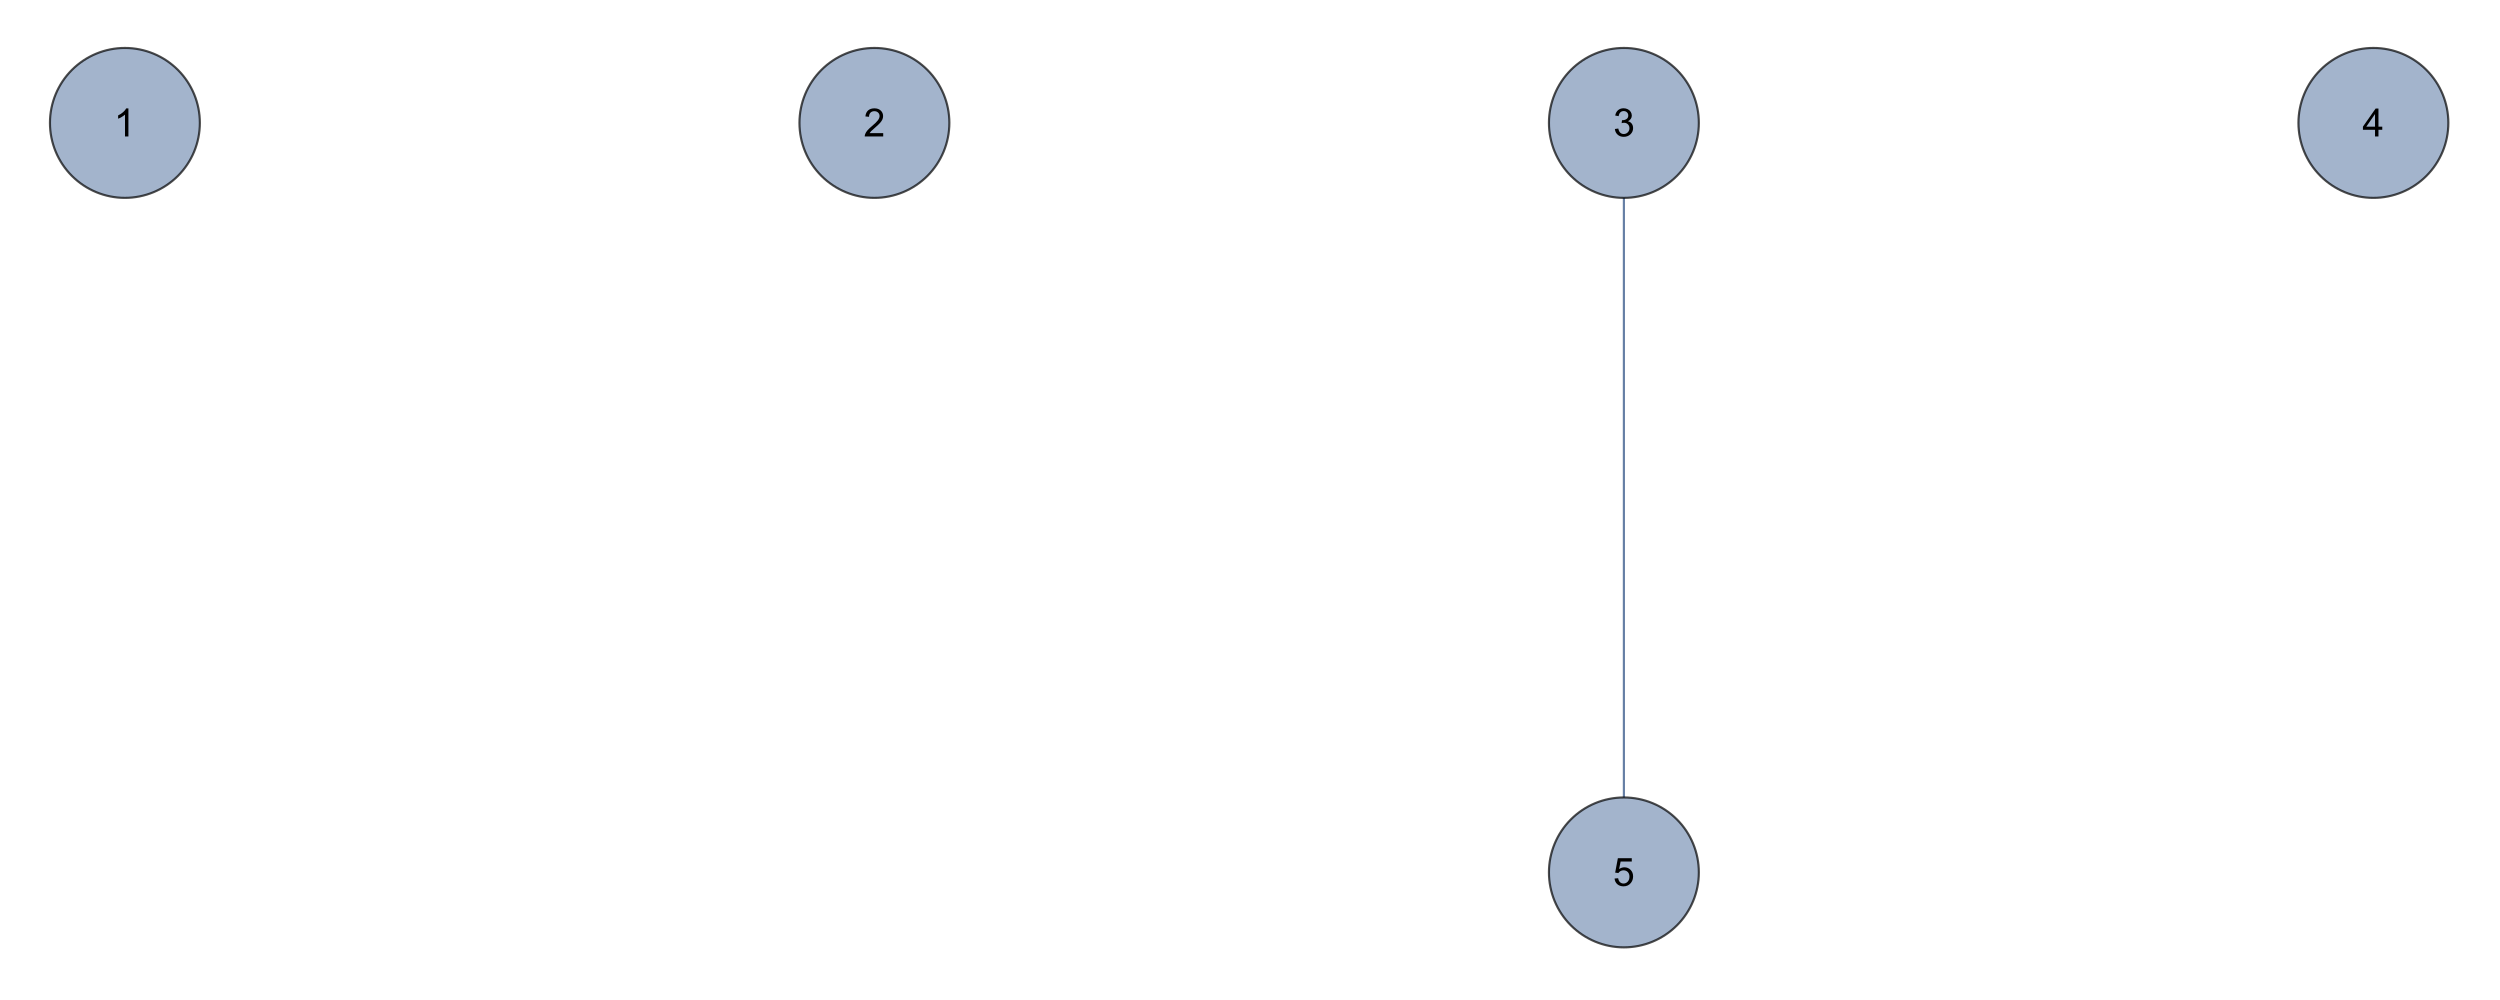<?xml version="1.0" encoding="UTF-8"?>
<svg  preserveAspectRatio='none' xmlns="http://www.w3.org/2000/svg" xmlns:xlink="http://www.w3.org/1999/xlink" width="415pt" height="166pt" viewBox="0 0 415 166" version="1.1">
<!-- ***Exported Comment***
Created by Mathematica
***Exported Comment*** -->
<g id="surface68">
<path style="fill:none;stroke-width:0.36;stroke-linecap:square;stroke-linejoin:miter;stroke:rgb(14.999%,28.999%,50%);stroke-opacity:0.7;stroke-miterlimit:3.25;" d="M 343.566 33.402 L 343.566 157.82 " transform="matrix(1,0,0,1,-74,-13)"/>
<path style="fill-rule:evenodd;fill:rgb(63.997%,70.398%,79.997%);fill-opacity:1;stroke-width:0.36;stroke-linecap:square;stroke-linejoin:miter;stroke:rgb(0%,0%,0%);stroke-opacity:0.7;stroke-miterlimit:3.25;" d="M 107.176 33.402 C 107.176 30.105 105.867 26.941 103.535 24.605 C 101.199 22.273 98.035 20.961 94.734 20.961 C 91.438 20.961 88.273 22.273 85.938 24.605 C 83.605 26.941 82.293 30.105 82.293 33.402 C 82.293 36.703 83.605 39.867 85.938 42.203 C 88.273 44.535 91.438 45.848 94.734 45.848 C 98.035 45.848 101.199 44.535 103.535 42.203 C 105.867 39.867 107.176 36.703 107.176 33.402 Z M 107.176 33.402 " transform="matrix(1,0,0,1,-74,-13)"/>
<path style=" stroke:none;fill-rule:evenodd;fill:rgb(0%,0%,0%);fill-opacity:1;" d="M 21.316 22.648 L 20.75 22.648 L 20.75 19.023 C 20.613 19.152 20.43 19.281 20.207 19.414 C 19.984 19.543 19.785 19.645 19.609 19.707 L 19.609 19.156 C 19.93 19.008 20.207 18.828 20.445 18.613 C 20.684 18.402 20.852 18.195 20.949 17.992 L 21.316 17.992 Z M 21.316 22.648 "/>
<path style="fill-rule:evenodd;fill:rgb(63.997%,70.398%,79.997%);fill-opacity:1;stroke-width:0.36;stroke-linecap:square;stroke-linejoin:miter;stroke:rgb(0%,0%,0%);stroke-opacity:0.7;stroke-miterlimit:3.25;" d="M 231.594 33.402 C 231.594 30.105 230.281 26.941 227.949 24.605 C 225.617 22.273 222.453 20.961 219.152 20.961 C 215.852 20.961 212.688 22.273 210.355 24.605 C 208.02 26.941 206.711 30.105 206.711 33.402 C 206.711 36.703 208.02 39.867 210.355 42.203 C 212.688 44.535 215.852 45.848 219.152 45.848 C 222.453 45.848 225.617 44.535 227.949 42.203 C 230.281 39.867 231.594 36.703 231.594 33.402 Z M 231.594 33.402 " transform="matrix(1,0,0,1,-74,-13)"/>
<path style=" stroke:none;fill-rule:evenodd;fill:rgb(0%,0%,0%);fill-opacity:1;" d="M 146.613 22.102 L 146.613 22.648 L 143.543 22.648 C 143.543 22.512 143.57 22.383 143.617 22.254 C 143.699 22.043 143.824 21.84 144 21.637 C 144.176 21.434 144.422 21.199 144.742 20.934 C 145.238 20.52 145.57 20.191 145.746 19.949 C 145.918 19.707 146.008 19.477 146.008 19.262 C 146.008 19.035 145.926 18.844 145.77 18.691 C 145.609 18.535 145.402 18.457 145.148 18.457 C 144.879 18.457 144.664 18.539 144.5 18.703 C 144.34 18.867 144.258 19.098 144.258 19.391 L 143.656 19.328 C 143.699 18.891 143.848 18.559 144.109 18.328 C 144.367 18.102 144.715 17.984 145.156 17.984 C 145.598 17.984 145.949 18.109 146.207 18.355 C 146.465 18.602 146.594 18.91 146.594 19.273 C 146.594 19.461 146.555 19.645 146.48 19.824 C 146.402 20.004 146.277 20.191 146.102 20.391 C 145.926 20.59 145.637 20.863 145.238 21.207 C 144.902 21.496 144.688 21.691 144.59 21.793 C 144.496 21.895 144.418 22 144.355 22.102 Z M 146.613 22.102 "/>
<path style="fill-rule:evenodd;fill:rgb(63.997%,70.398%,79.997%);fill-opacity:1;stroke-width:0.36;stroke-linecap:square;stroke-linejoin:miter;stroke:rgb(0%,0%,0%);stroke-opacity:0.7;stroke-miterlimit:3.25;" d="M 356.008 33.402 C 356.008 30.105 354.699 26.941 352.367 24.605 C 350.031 22.273 346.867 20.961 343.566 20.961 C 340.27 20.961 337.105 22.273 334.77 24.605 C 332.438 26.941 331.125 30.105 331.125 33.402 C 331.125 36.703 332.438 39.867 334.77 42.203 C 337.105 44.535 340.27 45.848 343.566 45.848 C 346.867 45.848 350.031 44.535 352.367 42.203 C 354.699 39.867 356.008 36.703 356.008 33.402 Z M 356.008 33.402 " transform="matrix(1,0,0,1,-74,-13)"/>
<path style=" stroke:none;fill-rule:evenodd;fill:rgb(0%,0%,0%);fill-opacity:1;" d="M 268.07 21.414 L 268.637 21.336 C 268.703 21.66 268.812 21.891 268.969 22.031 C 269.125 22.172 269.316 22.246 269.539 22.246 C 269.805 22.246 270.031 22.152 270.211 21.969 C 270.395 21.781 270.488 21.555 270.488 21.281 C 270.488 21.02 270.402 20.805 270.234 20.637 C 270.066 20.469 269.852 20.383 269.59 20.383 C 269.484 20.383 269.352 20.402 269.191 20.445 L 269.254 19.945 C 269.293 19.949 269.324 19.953 269.348 19.953 C 269.59 19.953 269.809 19.887 270 19.762 C 270.195 19.633 270.293 19.438 270.293 19.168 C 270.293 18.961 270.223 18.785 270.082 18.648 C 269.941 18.508 269.758 18.438 269.535 18.438 C 269.312 18.438 269.129 18.508 268.98 18.648 C 268.832 18.789 268.738 19 268.695 19.281 L 268.125 19.18 C 268.195 18.797 268.352 18.5 268.598 18.289 C 268.848 18.078 269.152 17.973 269.52 17.973 C 269.773 17.973 270.008 18.027 270.219 18.137 C 270.434 18.246 270.594 18.395 270.707 18.582 C 270.82 18.77 270.879 18.973 270.879 19.184 C 270.879 19.387 270.824 19.57 270.711 19.734 C 270.598 19.902 270.441 20.031 270.238 20.129 C 270.508 20.191 270.715 20.324 270.867 20.523 C 271.016 20.723 271.094 20.969 271.094 21.27 C 271.094 21.672 270.945 22.016 270.652 22.297 C 270.355 22.574 269.984 22.715 269.535 22.715 C 269.133 22.715 268.793 22.594 268.527 22.352 C 268.258 22.109 268.105 21.797 268.07 21.414 Z M 268.07 21.414 "/>
<path style="fill-rule:evenodd;fill:rgb(63.997%,70.398%,79.997%);fill-opacity:1;stroke-width:0.36;stroke-linecap:square;stroke-linejoin:miter;stroke:rgb(0%,0%,0%);stroke-opacity:0.7;stroke-miterlimit:3.25;" d="M 480.426 33.402 C 480.426 30.105 479.113 26.941 476.781 24.605 C 474.449 22.273 471.285 20.961 467.984 20.961 C 464.684 20.961 461.52 22.273 459.188 24.605 C 456.852 26.941 455.543 30.105 455.543 33.402 C 455.543 36.703 456.852 39.867 459.188 42.203 C 461.52 44.535 464.684 45.848 467.984 45.848 C 471.285 45.848 474.449 44.535 476.781 42.203 C 479.113 39.867 480.426 36.703 480.426 33.402 Z M 480.426 33.402 " transform="matrix(1,0,0,1,-74,-13)"/>
<path style=" stroke:none;fill-rule:evenodd;fill:rgb(0%,0%,0%);fill-opacity:1;" d="M 394.254 22.648 L 394.254 21.547 L 392.246 21.547 L 392.246 21.027 L 394.359 18.012 L 394.824 18.012 L 394.824 21.027 L 395.457 21.027 L 395.457 21.547 L 394.824 21.547 L 394.824 22.648 Z M 394.254 21.027 L 394.254 18.93 L 392.805 21.027 Z M 394.254 21.027 "/>
<path style="fill-rule:evenodd;fill:rgb(63.997%,70.398%,79.997%);fill-opacity:1;stroke-width:0.36;stroke-linecap:square;stroke-linejoin:miter;stroke:rgb(0%,0%,0%);stroke-opacity:0.7;stroke-miterlimit:3.25;" d="M 356.008 157.82 C 356.008 154.52 354.699 151.355 352.367 149.023 C 350.031 146.688 346.867 145.379 343.566 145.379 C 340.27 145.379 337.105 146.688 334.77 149.023 C 332.438 151.355 331.125 154.52 331.125 157.82 C 331.125 161.121 332.438 164.285 334.77 166.617 C 337.105 168.949 340.27 170.262 343.566 170.262 C 346.867 170.262 350.031 168.949 352.367 166.617 C 354.699 164.285 356.008 161.121 356.008 157.82 Z M 356.008 157.82 " transform="matrix(1,0,0,1,-74,-13)"/>
<path style=" stroke:none;fill-rule:evenodd;fill:rgb(0%,0%,0%);fill-opacity:1;" d="M 268.016 145.836 L 268.613 145.785 C 268.66 146.074 268.762 146.297 268.922 146.441 C 269.086 146.59 269.281 146.664 269.508 146.664 C 269.781 146.664 270.012 146.559 270.203 146.352 C 270.395 146.145 270.488 145.871 270.488 145.527 C 270.488 145.203 270.398 144.945 270.215 144.758 C 270.031 144.57 269.793 144.473 269.496 144.473 C 269.312 144.473 269.148 144.516 269 144.602 C 268.852 144.684 268.738 144.793 268.652 144.926 L 268.117 144.855 L 268.566 142.465 L 270.875 142.465 L 270.875 143.012 L 269.023 143.012 L 268.773 144.262 C 269.051 144.07 269.344 143.973 269.648 143.973 C 270.055 143.973 270.395 144.113 270.676 144.395 C 270.953 144.676 271.094 145.035 271.094 145.477 C 271.094 145.898 270.969 146.262 270.727 146.566 C 270.43 146.941 270.023 147.133 269.508 147.133 C 269.086 147.133 268.742 147.012 268.473 146.777 C 268.207 146.539 268.055 146.227 268.016 145.836 Z M 268.016 145.836 "/>
</g>
</svg>
